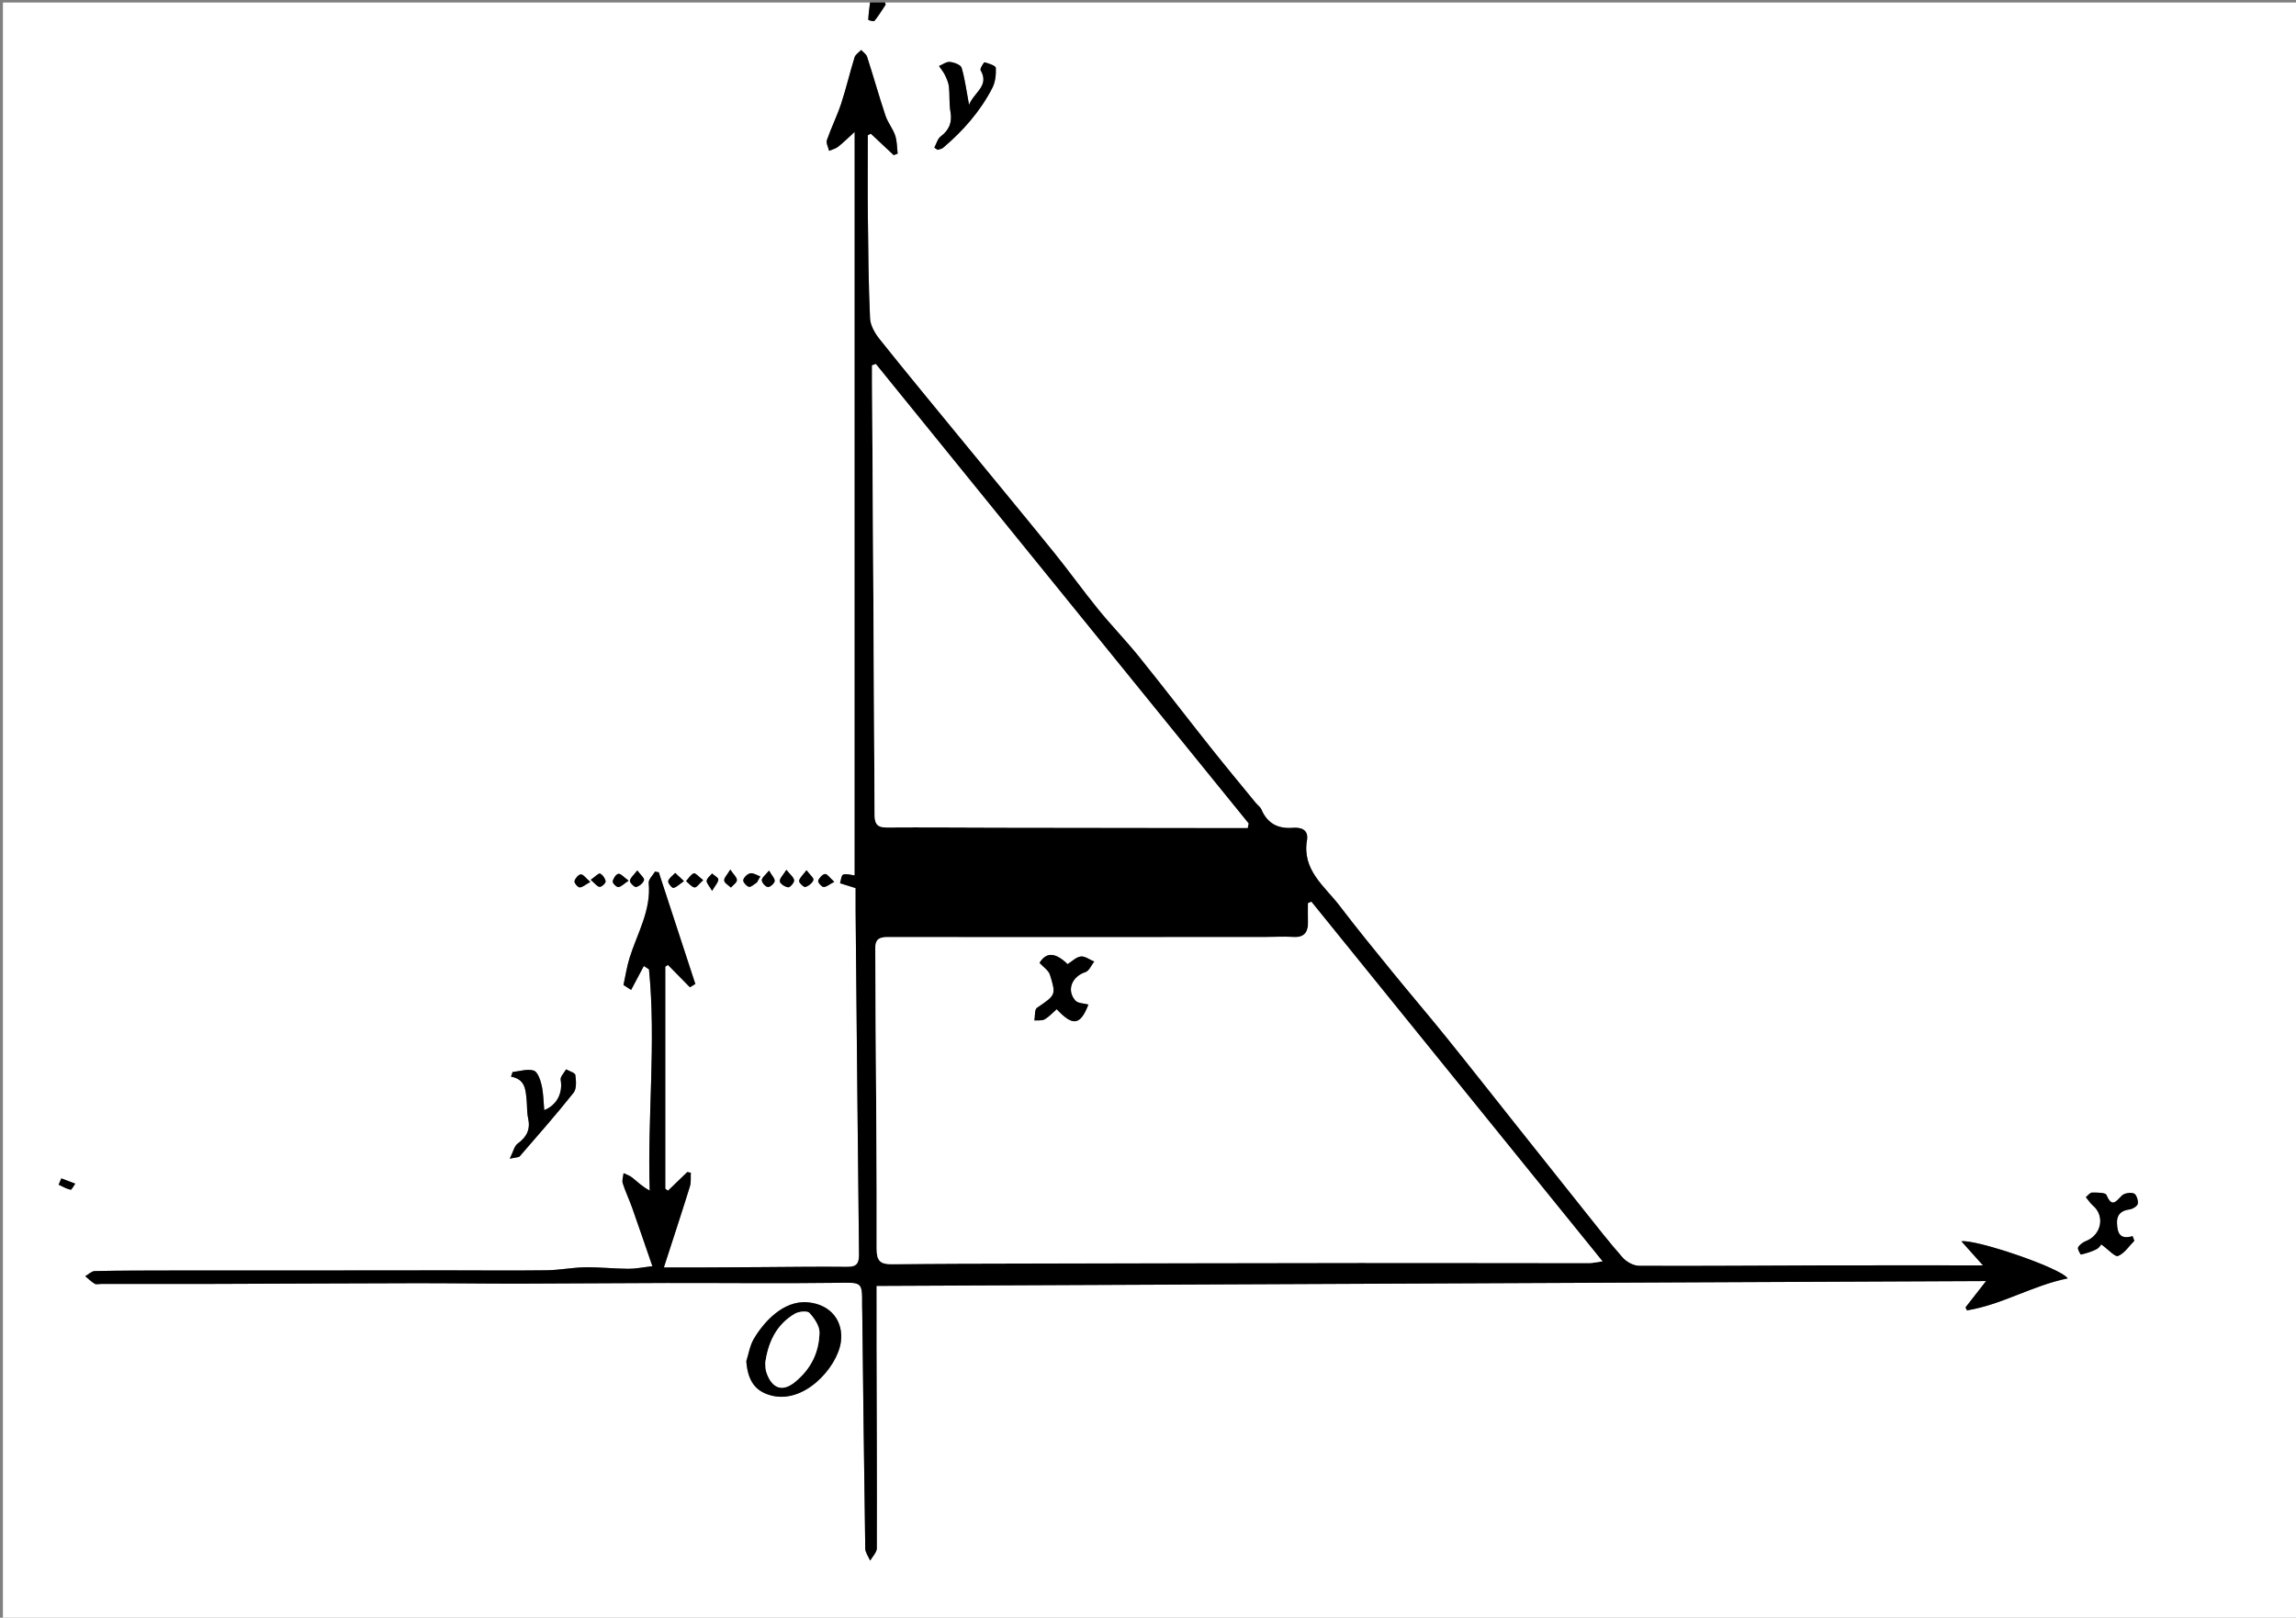 <?xml version="1.0" encoding="utf-8"?>
<!-- Generator: Adobe Illustrator 16.0.0, SVG Export Plug-In . SVG Version: 6.00 Build 0)  -->
<!DOCTYPE svg PUBLIC "-//W3C//DTD SVG 1.1//EN" "http://www.w3.org/Graphics/SVG/1.1/DTD/svg11.dtd">
<svg version="1.1" id="Layer_1" xmlns="http://www.w3.org/2000/svg" xmlns:xlink="http://www.w3.org/1999/xlink" x="0px" y="0px"
	 width="690.847px" height="486.818px" viewBox="0 0 690.847 486.818" enable-background="new 0 0 690.847 486.818"
	 xml:space="preserve">
<rect x="0" y="0" width="690.847" height="486.818" fill="#808080" stroke="none"/>
<g>
	<g>
		<path fill-rule="evenodd" clip-rule="evenodd" fill="#FFFFFF" d="M266.287,0.75c141.747,0,283.494,0,425.275,0
			c0,162.224,0,324.448,0,486.745c-230.163,0-460.36,0-690.685,0c0-162.199,0-324.473,0-486.745c86.913,0,173.911,0,260.909,0
			c-0.206,1.736-0.445,3.471-0.53,5.213c-0.005,0.099,1.647,0.585,1.845,0.34c1.233-1.529,2.282-3.208,3.354-4.862
			C266.543,1.305,266.35,0.984,266.287,0.75z M196.298,381.035c-2.921,0.338-5.083,0.804-7.24,0.789
			c-4.34-0.03-8.681-0.517-13.016-0.45c-3.867,0.059-7.724,0.847-11.59,0.896c-10.155,0.126-20.313,0.02-30.469,0.018
			c-6.782-0.002-13.563,0.023-20.345,0.025c-20.624,0.007-41.248,0-61.871,0.019c-7.749,0.007-15.5,0.012-23.246,0.176
			c-0.969,0.021-1.917,1.011-2.875,1.551c0.946,0.774,1.831,1.651,2.866,2.277c0.458,0.276,1.222,0.044,1.847,0.044
			c11.622-0.003,23.244,0.021,34.867-0.012c19.858-0.057,39.716-0.178,59.575-0.211c10.494-0.018,20.988,0.146,31.482,0.132
			c14.731-0.021,29.463-0.172,44.194-0.197c17.116-0.03,34.234,0.174,51.346-0.046c7.637-0.098,7.631-0.454,7.584,6.927
			c-0.004,0.624,0.031,1.249,0.039,1.874c0.281,23.724,0.538,47.447,0.902,71.169c0.019,1.217,0.963,2.419,1.476,3.628
			c0.698-1.232,1.999-2.463,2.002-3.697c0.063-20.365-0.042-40.73-0.1-61.096c-0.017-5.93-0.003-11.861-0.003-17.878
			c111.467-0.487,222.301-0.971,333.871-1.458c-2.358,3.023-4.27,5.474-6.18,7.922c0.142,0.301,0.284,0.601,0.426,0.901
			c10.489-1.685,19.641-7.459,30.308-9.631c-2.227-3.258-27.79-11.827-31.979-11.16c2.218,2.477,4.223,4.717,6.486,7.245
			c-16.631,0-32.493-0.031-48.354,0.008c-18.368,0.045-36.734,0.216-55.101,0.121c-1.673-0.008-3.781-1.156-4.927-2.449
			c-4.026-4.538-7.743-9.354-11.535-14.097c-6.673-8.351-13.317-16.724-19.969-25.09c-7.203-9.06-14.352-18.162-21.618-27.17
			c-5.343-6.622-10.881-13.087-16.252-19.688c-5.331-6.553-10.68-13.099-15.799-19.816c-4.517-5.928-11.37-10.724-9.841-19.772
			c0.512-3.034-1.612-3.936-4.232-3.723c-4.478,0.364-7.677-1.289-9.484-5.522c-0.324-0.761-1.146-1.3-1.697-1.974
			c-4.472-5.469-8.991-10.901-13.386-16.432c-7.261-9.14-14.36-18.41-21.686-27.497c-3.951-4.902-8.355-9.438-12.331-14.322
			c-4.552-5.595-8.75-11.479-13.289-17.086c-9.129-11.277-18.391-22.448-27.589-33.669c-8.326-10.158-16.702-20.275-24.898-30.537
			c-1.409-1.764-2.781-4.126-2.879-6.27c-0.468-10.199-0.545-20.417-0.653-30.63c-0.086-8.16-0.018-16.323-0.018-24.484
			c0.3-0.154,0.6-0.308,0.899-0.462c2.302,2.156,4.604,4.311,6.905,6.466c0.392-0.158,0.785-0.316,1.177-0.475
			c-0.225-1.825-0.167-3.747-0.747-5.451c-0.708-2.075-2.22-3.879-2.913-5.957c-1.957-5.87-3.633-11.833-5.534-17.724
			c-0.256-0.792-1.169-1.372-1.778-2.05c-0.684,0.732-1.724,1.354-1.992,2.214c-1.437,4.625-2.525,9.361-4.042,13.957
			c-1.227,3.716-3.004,7.249-4.279,10.953c-0.307,0.895,0.408,2.141,0.653,3.225c0.906-0.391,1.939-0.618,2.692-1.206
			c1.542-1.208,2.935-2.607,5.004-4.487c0,75.523,0,149.853,0,223.735c-1.334-0.133-2.565-0.587-3.465-0.224
			c-0.569,0.23-0.646,1.682-0.943,2.584c1.552,0.489,3.104,0.978,4.691,1.478c0,2.235-0.021,4.715,0.003,7.193
			c0.325,34.315,0.636,68.632,1.026,102.945c0.03,2.618-0.532,3.87-3.49,3.834c-8.865-0.108-17.732,0.038-26.599,0.086
			c-5.451,0.03-10.901,0.07-16.352,0.091c-3.833,0.015-7.667,0.003-12.281,0.003c2.86-8.846,5.418-16.603,7.84-24.402
			c0.397-1.278,0.192-2.743,0.265-4.122c-0.357-0.058-0.716-0.116-1.073-0.174c-1.932,1.867-3.865,3.735-5.796,5.604
			c-0.271-0.2-0.541-0.4-0.811-0.602c0-22.276,0-44.554,0-66.831c0.268-0.171,0.534-0.342,0.801-0.513
			c2.202,2.238,4.404,4.476,6.605,6.714c0.545-0.325,1.091-0.65,1.636-0.977c-3.664-11.202-7.328-22.403-10.992-33.605
			c-0.376-0.077-0.752-0.154-1.128-0.23c-0.672,1.149-2.014,2.361-1.911,3.436c0.785,8.229-3.421,15.095-5.735,22.48
			c-0.837,2.673-1.25,5.479-1.856,8.224c0.768,0.49,1.537,0.979,2.305,1.47c1.272-2.397,2.545-4.796,3.818-7.193
			c0.518,0.335,1.036,0.67,1.554,1.006c2.178,22.122-0.505,44.271,0.216,66.576c-2.225-1.181-3.69-2.63-5.282-3.923
			c-0.733-0.597-1.713-0.888-2.581-1.318c-0.104,1.018-0.533,2.138-0.25,3.033c0.781,2.486,1.932,4.855,2.805,7.317
			C192.215,369.117,194.169,374.874,196.298,381.035z M224.561,409.627c0.454,5.988,2.728,8.813,6.837,10.131
			c10.31,3.305,20.524-8.211,21.595-15.844c0.895-6.376-3.049-11.403-9.964-12.006c-7.4-0.645-13.315,6.039-16.26,11.095
			C225.622,404.971,225.273,407.405,224.561,409.627z M291.577,31.563c-0.835-4.458-1.25-7.912-2.248-11.187
			c-0.271-0.893-2.264-1.61-3.536-1.741c-1.031-0.106-2.165,0.788-3.252,1.238c0.623,0.932,1.358,1.809,1.837,2.81
			c0.524,1.093,1.028,2.276,1.155,3.462c0.264,2.473,0.022,5.017,0.45,7.451c0.566,3.214-0.348,5.498-2.932,7.46
			c-0.946,0.718-1.297,2.221-1.92,3.366c0.322,0.224,0.644,0.448,0.965,0.672c0.555-0.192,1.227-0.244,1.644-0.597
			c6.028-5.107,11.198-10.973,14.833-18.011c0.914-1.769,1.163-4.059,1.056-6.074c-0.034-0.656-2.134-1.321-3.375-1.673
			c-0.189-0.054-1.463,1.924-1.207,2.367C297.812,25.883,293.1,27.706,291.577,31.563z M153.381,348.693
			c1.889-0.435,2.694-0.368,3.007-0.729c5.467-6.311,10.996-12.578,16.185-19.114c0.96-1.208,0.785-3.586,0.547-5.345
			c-0.092-0.682-1.812-1.143-2.789-1.705c-0.581,1.057-1.798,2.227-1.633,3.15c0.696,3.903-1.091,7.609-4.942,9.123
			c-0.233-2.504-0.229-5.024-0.773-7.421c-0.376-1.654-1.202-4.097-2.378-4.475c-1.882-0.604-4.22,0.211-6.365,0.427
			c-0.16,0.464-0.32,0.929-0.481,1.393c4.292,0.775,4.383,3.92,4.686,6.917c0.188,1.857,0.062,3.773,0.465,5.577
			c0.758,3.393-0.425,5.681-3.166,7.668C154.751,344.879,154.449,346.552,153.381,348.693z M642.207,373.39
			c-0.176-0.466-0.352-0.932-0.528-1.397c-4.044,1.204-4.583-1.242-4.698-3.897c-0.11-2.513,1.2-3.806,3.765-4.139
			c0.939-0.122,2.372-0.992,2.498-1.711c0.174-0.985-0.433-2.806-1.159-3.084c-1.018-0.391-2.87-0.116-3.628,0.626
			c-1.799,1.765-2.967,3.753-4.637-0.18c-0.317-0.747-2.84-0.726-4.344-0.721c-0.622,0.002-1.241,0.891-1.861,1.377
			c0.715,0.858,1.325,1.84,2.161,2.556c3.675,3.141,2.507,8.845-2.155,10.666c-0.92,0.359-1.899,1.087-2.35,1.917
			c-0.244,0.451,0.736,2.168,0.879,2.134c1.605-0.389,3.232-0.859,4.691-1.62c0.845-0.44,1.395-1.448,1.397-1.452
			c2.181,1.582,4.177,3.87,5.064,3.5C639.237,377.157,640.607,374.997,642.207,373.39z M191.762,261.942
			c-1.015,1.316-2.051,2.131-2.233,3.105c-0.101,0.538,1.411,2.015,1.879,1.889c0.954-0.255,2.116-1.188,2.375-2.078
			C193.955,264.26,192.723,263.254,191.762,261.942z M242.672,261.879c-1.024,1.371-2.033,2.205-2.234,3.202
			c-0.104,0.511,1.435,1.982,1.875,1.85c0.981-0.299,2.139-1.204,2.437-2.117C244.934,264.248,243.667,263.212,242.672,261.879z
			 M236.616,261.757c-0.947,1.545-2.071,2.574-1.976,3.477c0.075,0.726,1.585,1.687,2.538,1.787
			c0.555,0.059,1.865-1.458,1.769-2.107C238.806,263.958,237.71,263.145,236.616,261.757z M211.581,264.865
			c-1.289-0.983-2.31-2.231-2.82-2.049c-0.936,0.335-1.568,1.513-2.328,2.339c0.84,0.679,1.618,1.751,2.542,1.898
			C209.581,267.15,210.401,265.91,211.581,264.865z M18.457,354.611c-0.272,0.635-0.545,1.271-0.818,1.906
			c1.193,0.539,2.353,1.229,3.604,1.509c0.312,0.069,0.92-1.181,1.392-1.823C21.242,355.672,19.85,355.142,18.457,354.611z
			 M205.79,265.154c-1.192-1.121-1.908-1.794-2.623-2.466c-0.75,0.805-1.831,1.51-2.119,2.455c-0.159,0.523,1.136,2.135,1.556,2.058
			C203.569,267.024,204.4,266.114,205.79,265.154z M219.736,261.685c-0.928,1.573-1.917,2.503-1.83,3.316
			c0.082,0.761,1.305,1.4,2.024,2.093c0.644-0.743,1.78-1.474,1.799-2.232C221.75,264.034,220.736,263.18,219.736,261.685z
			 M231.392,261.982c-1.09,1.369-2.189,2.146-2.174,2.901c0.015,0.742,1.104,1.966,1.824,2.045c0.655,0.072,1.935-1.032,2.048-1.759
			C233.208,264.418,232.257,263.498,231.392,261.982z M177.618,265.412c-1.357-1.158-2.134-2.323-2.845-2.284
			c-0.713,0.039-1.7,1.192-1.911,2.024c-0.13,0.51,0.951,1.864,1.529,1.89C175.219,267.077,176.084,266.245,177.618,265.412z
			 M177.737,264.764c1.258,1.056,1.937,2.058,2.696,2.123c0.589,0.051,1.866-1.146,1.797-1.646
			c-0.122-0.888-0.882-1.984-1.675-2.361C180.138,262.682,179.084,263.821,177.737,264.764z M189.146,265.02
			c-1.458-1.042-2.368-2.176-3.08-2.063c-0.714,0.112-1.541,1.407-1.713,2.302c-0.092,0.477,1.141,1.737,1.69,1.688
			C186.906,266.868,187.695,265.981,189.146,265.02z M227.743,265.565c0.344-0.605,0.688-1.211,1.033-1.817
			c-1.008-0.354-2.087-1.106-3.002-0.944c-0.85,0.151-1.92,1.179-2.136,2.017c-0.141,0.545,0.979,1.893,1.708,2.046
			C226.025,267.008,226.935,266.043,227.743,265.565z M214.26,268.085c0.963-1.641,1.844-2.515,1.873-3.417
			c0.018-0.581-1.212-1.202-1.883-1.806c-0.576,0.718-1.526,1.392-1.619,2.167C212.547,265.737,213.392,266.555,214.26,268.085z
			 M251.025,265.37c-1.348-1.201-2.157-2.439-2.783-2.353c-0.807,0.112-1.754,1.182-2.066,2.046
			c-0.148,0.411,0.987,1.794,1.621,1.853C248.602,266.989,249.488,266.162,251.025,265.37z"/>
		<path fill-rule="evenodd" clip-rule="evenodd" d="M266.287,0.75c0.063,0.234,0.256,0.555,0.168,0.691
			c-1.072,1.654-2.121,3.333-3.354,4.862c-0.198,0.246-1.851-0.241-1.845-0.34c0.085-1.743,0.324-3.477,0.53-5.213
			C263.287,0.75,264.787,0.75,266.287,0.75z"/>
		<path fill-rule="evenodd" clip-rule="evenodd" d="M196.298,381.035c-2.129-6.161-4.083-11.918-6.115-17.646
			c-0.873-2.462-2.024-4.831-2.805-7.317c-0.282-0.896,0.146-2.016,0.25-3.033c0.868,0.431,1.848,0.722,2.581,1.318
			c1.592,1.293,3.058,2.742,5.282,3.923c-0.721-22.306,1.962-44.454-0.216-66.576c-0.518-0.336-1.036-0.671-1.554-1.006
			c-1.272,2.397-2.545,4.796-3.818,7.193c-0.769-0.49-1.537-0.979-2.305-1.47c0.606-2.745,1.019-5.551,1.856-8.224
			c2.313-7.386,6.52-14.252,5.735-22.48c-0.103-1.074,1.239-2.286,1.911-3.436c0.376,0.076,0.752,0.153,1.128,0.23
			c3.664,11.202,7.328,22.403,10.992,33.605c-0.545,0.326-1.091,0.651-1.636,0.977c-2.201-2.238-4.403-4.476-6.605-6.714
			c-0.267,0.171-0.534,0.342-0.801,0.513c0,22.277,0,44.555,0,66.831c0.271,0.201,0.541,0.401,0.811,0.602
			c1.932-1.868,3.864-3.736,5.796-5.604c0.357,0.058,0.716,0.116,1.073,0.174c-0.073,1.379,0.132,2.844-0.265,4.122
			c-2.422,7.8-4.98,15.557-7.84,24.402c4.614,0,8.447,0.012,12.281-0.003c5.451-0.021,10.901-0.061,16.352-0.091
			c8.866-0.048,17.733-0.194,26.599-0.086c2.958,0.036,3.521-1.216,3.49-3.834c-0.39-34.313-0.701-68.63-1.026-102.945
			c-0.023-2.479-0.003-4.958-0.003-7.193c-1.587-0.5-3.139-0.988-4.691-1.478c0.297-0.902,0.374-2.354,0.943-2.584
			c0.9-0.363,2.131,0.091,3.465,0.224c0-73.882,0-148.212,0-223.735c-2.07,1.879-3.462,3.279-5.004,4.487
			c-0.752,0.587-1.786,0.815-2.692,1.206c-0.245-1.084-0.96-2.33-0.653-3.225c1.274-3.704,3.052-7.237,4.279-10.953
			c1.517-4.596,2.605-9.332,4.042-13.957c0.268-0.86,1.308-1.482,1.992-2.214c0.609,0.678,1.522,1.259,1.778,2.05
			c1.901,5.891,3.577,11.854,5.534,17.724c0.693,2.078,2.205,3.882,2.913,5.957c0.58,1.704,0.521,3.626,0.747,5.451
			c-0.392,0.158-0.785,0.316-1.177,0.475c-2.301-2.155-4.603-4.31-6.905-6.466c-0.3,0.154-0.599,0.308-0.899,0.462
			c0,8.162-0.069,16.324,0.018,24.484c0.108,10.213,0.185,20.432,0.653,30.63c0.098,2.144,1.47,4.506,2.879,6.27
			c8.196,10.262,16.572,20.379,24.898,30.537c9.198,11.222,18.459,22.392,27.589,33.669c4.539,5.606,8.736,11.491,13.289,17.086
			c3.975,4.884,8.379,9.419,12.331,14.322c7.325,9.087,14.425,18.357,21.686,27.497c4.395,5.531,8.914,10.962,13.386,16.432
			c0.552,0.674,1.373,1.213,1.697,1.974c1.808,4.233,5.007,5.887,9.484,5.522c2.62-0.213,4.744,0.688,4.232,3.723
			c-1.529,9.049,5.324,13.845,9.841,19.772c5.119,6.718,10.468,13.264,15.799,19.816c5.371,6.602,10.909,13.066,16.252,19.688
			c7.267,9.008,14.415,18.11,21.618,27.17c6.651,8.366,13.296,16.739,19.969,25.09c3.792,4.743,7.509,9.559,11.535,14.097
			c1.146,1.293,3.254,2.441,4.927,2.449c18.366,0.095,36.732-0.076,55.101-0.121c15.861-0.039,31.724-0.008,48.354-0.008
			c-2.264-2.528-4.269-4.769-6.486-7.245c4.189-0.667,29.753,7.902,31.979,11.16c-10.667,2.172-19.818,7.946-30.308,9.631
			c-0.142-0.301-0.284-0.601-0.426-0.901c1.91-2.448,3.821-4.898,6.18-7.922c-111.57,0.487-222.404,0.971-333.871,1.458
			c0,6.017-0.014,11.948,0.003,17.878c0.058,20.365,0.163,40.73,0.1,61.096c-0.003,1.234-1.304,2.465-2.002,3.697
			c-0.513-1.209-1.458-2.411-1.476-3.628c-0.365-23.722-0.622-47.445-0.902-71.169c-0.007-0.625-0.043-1.25-0.039-1.874
			c0.047-7.381,0.053-7.024-7.584-6.927c-17.112,0.22-34.23,0.016-51.346,0.046c-14.731,0.025-29.462,0.176-44.194,0.197
			c-10.494,0.015-20.988-0.149-31.482-0.132c-19.859,0.033-39.717,0.154-59.575,0.211c-11.623,0.032-23.245,0.009-34.867,0.012
			c-0.625,0-1.39,0.232-1.847-0.044c-1.036-0.626-1.92-1.503-2.866-2.277c0.958-0.54,1.907-1.53,2.875-1.551
			c7.746-0.164,15.497-0.169,23.246-0.176c20.624-0.019,41.248-0.012,61.871-0.019c6.782-0.002,13.563-0.027,20.345-0.025
			c10.157,0.002,20.314,0.108,30.469-0.018c3.867-0.049,7.723-0.837,11.59-0.896c4.334-0.066,8.675,0.42,13.016,0.45
			C191.216,381.839,193.377,381.373,196.298,381.035z M394.569,271.372c-0.331,0.146-0.662,0.29-0.993,0.434
			c0,1.812-0.057,3.626,0.013,5.435c0.13,3.41-1.201,5.08-4.859,4.74c-2.476-0.229-4.993,0.022-7.492,0.023
			c-38.112,0.023-76.224,0.066-114.336,0.009c-2.659-0.004-3.561,0.964-3.534,3.454c0.077,7.239,0.059,14.479,0.101,21.719
			c0.132,22.846,0.382,45.693,0.308,68.539c-0.013,3.717,1.096,4.756,4.565,4.714c13.234-0.162,26.471-0.17,39.707-0.2
			c33.718-0.076,67.437-0.161,101.154-0.19c22.984-0.021,45.969,0.053,68.952,0.053c1.146,0,2.29-0.289,4.016-0.522
			C452.664,343.133,423.616,307.253,394.569,271.372z M263.523,109.547c-0.375,0.135-0.75,0.271-1.125,0.405
			c0,1.822-0.01,3.643,0.001,5.464c0.266,43.274,0.55,86.548,0.758,129.822c0.013,2.705,0.842,3.799,3.657,3.779
			c11.229-0.076,22.46,0.024,33.69,0.043c20.221,0.032,40.441,0.056,60.662,0.079c4.752,0.006,9.504,0.001,14.256,0.001
			c0.083-0.444,0.166-0.89,0.248-1.335C338.289,201.72,300.906,155.633,263.523,109.547z"/>
		<path fill-rule="evenodd" clip-rule="evenodd" d="M224.561,409.627c0.712-2.222,1.061-4.656,2.208-6.624
			c2.945-5.056,8.86-11.739,16.26-11.095c6.915,0.603,10.858,5.63,9.964,12.006c-1.071,7.633-11.286,19.148-21.595,15.844
			C227.288,418.44,225.015,415.615,224.561,409.627z M230.264,410.146c0.094,1.044,0.035,1.827,0.249,2.528
			c1.322,4.349,4.286,6.84,8.73,3.189c4.831-3.968,7.179-8.907,7.333-14.798c0.052-2.007-1.542-4.365-3.029-5.964
			c-0.662-0.71-3.219-0.445-4.401,0.25C233.464,398.692,231.089,404.145,230.264,410.146z"/>
		<path fill-rule="evenodd" clip-rule="evenodd" d="M291.577,31.563c1.523-3.858,6.235-5.681,3.47-10.457
			c-0.256-0.443,1.018-2.421,1.207-2.367c1.242,0.353,3.341,1.017,3.375,1.673c0.106,2.015-0.143,4.305-1.056,6.074
			c-3.636,7.038-8.805,12.904-14.833,18.011c-0.417,0.353-1.089,0.405-1.644,0.597c-0.321-0.224-0.643-0.448-0.965-0.672
			c0.623-1.145,0.974-2.647,1.92-3.366c2.584-1.962,3.498-4.246,2.932-7.46c-0.428-2.434-0.186-4.978-0.45-7.451
			c-0.127-1.186-0.631-2.37-1.155-3.462c-0.479-1.001-1.214-1.878-1.837-2.81c1.088-0.451,2.222-1.344,3.252-1.238
			c1.271,0.131,3.264,0.849,3.536,1.741C290.327,23.652,290.742,27.105,291.577,31.563z"/>
		<path fill-rule="evenodd" clip-rule="evenodd" d="M153.381,348.693c1.068-2.142,1.37-3.814,2.362-4.534
			c2.741-1.987,3.924-4.275,3.166-7.668c-0.403-1.804-0.277-3.72-0.465-5.577c-0.303-2.997-0.394-6.142-4.686-6.917
			c0.161-0.464,0.321-0.929,0.481-1.393c2.146-0.216,4.483-1.031,6.365-0.427c1.176,0.378,2.002,2.82,2.378,4.475
			c0.544,2.396,0.54,4.917,0.773,7.421c3.852-1.514,5.638-5.22,4.942-9.123c-0.165-0.924,1.052-2.094,1.633-3.15
			c0.978,0.563,2.697,1.023,2.789,1.705c0.238,1.759,0.414,4.137-0.547,5.345c-5.189,6.536-10.718,12.804-16.185,19.114
			C156.075,348.325,155.27,348.259,153.381,348.693z"/>
		<path fill-rule="evenodd" clip-rule="evenodd" d="M642.207,373.39c-1.6,1.607-2.97,3.768-4.904,4.574
			c-0.888,0.37-2.884-1.918-5.064-3.5c-0.003,0.004-0.553,1.012-1.397,1.452c-1.459,0.761-3.086,1.231-4.691,1.62
			c-0.143,0.034-1.123-1.683-0.879-2.134c0.45-0.83,1.43-1.558,2.35-1.917c4.662-1.821,5.83-7.525,2.155-10.666
			c-0.836-0.716-1.446-1.697-2.161-2.556c0.62-0.486,1.239-1.375,1.861-1.377c1.504-0.005,4.026-0.026,4.344,0.721
			c1.67,3.933,2.838,1.944,4.637,0.18c0.758-0.742,2.61-1.017,3.628-0.626c0.727,0.278,1.333,2.099,1.159,3.084
			c-0.126,0.719-1.559,1.589-2.498,1.711c-2.564,0.333-3.875,1.626-3.765,4.139c0.115,2.655,0.654,5.102,4.698,3.897
			C641.855,372.458,642.031,372.924,642.207,373.39z"/>
		<path fill-rule="evenodd" clip-rule="evenodd" d="M191.762,261.942c0.961,1.312,2.193,2.317,2.02,2.916
			c-0.258,0.891-1.42,1.823-2.375,2.078c-0.468,0.126-1.98-1.351-1.879-1.889C189.71,264.073,190.747,263.259,191.762,261.942z"/>
		<path fill-rule="evenodd" clip-rule="evenodd" d="M242.672,261.879c0.995,1.333,2.262,2.369,2.078,2.935
			c-0.297,0.913-1.456,1.818-2.437,2.117c-0.44,0.133-1.979-1.339-1.875-1.85C240.639,264.084,241.647,263.25,242.672,261.879z"/>
		<path fill-rule="evenodd" clip-rule="evenodd" d="M236.616,261.757c1.094,1.388,2.189,2.201,2.331,3.156
			c0.096,0.649-1.214,2.166-1.769,2.107c-0.953-0.101-2.463-1.062-2.538-1.787C234.545,264.331,235.669,263.302,236.616,261.757z"/>
		<path fill-rule="evenodd" clip-rule="evenodd" d="M211.581,264.865c-1.18,1.045-2,2.285-2.605,2.188
			c-0.924-0.147-1.702-1.22-2.542-1.898c0.76-0.826,1.393-2.004,2.328-2.339C209.271,262.634,210.292,263.882,211.581,264.865z"/>
		<path fill-rule="evenodd" clip-rule="evenodd" d="M18.457,354.611c1.393,0.53,2.785,1.061,4.178,1.592
			c-0.472,0.643-1.08,1.893-1.392,1.823c-1.251-0.28-2.41-0.97-3.604-1.509C17.912,355.882,18.185,355.246,18.457,354.611z"/>
		<path fill-rule="evenodd" clip-rule="evenodd" d="M205.79,265.154c-1.389,0.96-2.22,1.87-3.186,2.047
			c-0.419,0.077-1.715-1.534-1.556-2.058c0.289-0.945,1.369-1.65,2.119-2.455C203.882,263.36,204.598,264.033,205.79,265.154z"/>
		<path fill-rule="evenodd" clip-rule="evenodd" d="M219.736,261.685c1,1.495,2.015,2.35,1.994,3.177
			c-0.019,0.759-1.155,1.489-1.799,2.232c-0.72-0.692-1.942-1.332-2.024-2.093C217.819,264.188,218.808,263.258,219.736,261.685z"/>
		<path fill-rule="evenodd" clip-rule="evenodd" d="M231.392,261.982c0.865,1.516,1.816,2.436,1.698,3.188
			c-0.113,0.727-1.393,1.831-2.048,1.759c-0.72-0.079-1.81-1.303-1.824-2.045C229.203,264.129,230.302,263.352,231.392,261.982z"/>
		<path fill-rule="evenodd" clip-rule="evenodd" d="M177.618,265.412c-1.534,0.833-2.399,1.665-3.228,1.63
			c-0.578-0.025-1.659-1.38-1.529-1.89c0.211-0.832,1.198-1.985,1.911-2.024C175.484,263.089,176.261,264.254,177.618,265.412z"/>
		<path fill-rule="evenodd" clip-rule="evenodd" d="M177.737,264.764c1.348-0.942,2.401-2.082,2.818-1.884
			c0.793,0.377,1.553,1.474,1.675,2.361c0.069,0.499-1.208,1.696-1.797,1.646C179.673,266.821,178.995,265.819,177.737,264.764z"/>
		<path fill-rule="evenodd" clip-rule="evenodd" d="M189.146,265.02c-1.451,0.962-2.24,1.849-3.103,1.926
			c-0.549,0.05-1.783-1.211-1.69-1.688c0.173-0.895,0.999-2.189,1.713-2.302C186.778,262.844,187.688,263.978,189.146,265.02z"/>
		<path fill-rule="evenodd" clip-rule="evenodd" d="M227.743,265.565c-0.809,0.478-1.718,1.442-2.397,1.301
			c-0.729-0.153-1.849-1.501-1.708-2.046c0.216-0.838,1.287-1.865,2.136-2.017c0.916-0.162,1.995,0.591,3.002,0.944
			C228.432,264.354,228.087,264.96,227.743,265.565z"/>
		<path fill-rule="evenodd" clip-rule="evenodd" d="M214.26,268.085c-0.868-1.53-1.713-2.348-1.628-3.056
			c0.092-0.775,1.042-1.449,1.619-2.167c0.67,0.604,1.901,1.225,1.883,1.806C216.104,265.57,215.223,266.444,214.26,268.085z"/>
		<path fill-rule="evenodd" clip-rule="evenodd" d="M251.025,265.37c-1.537,0.792-2.423,1.619-3.228,1.546
			c-0.634-0.059-1.77-1.441-1.621-1.853c0.312-0.864,1.259-1.934,2.066-2.046C248.868,262.931,249.677,264.169,251.025,265.37z"/>
		<path fill-rule="evenodd" clip-rule="evenodd" fill="#FFFFFF" d="M394.569,271.372c29.047,35.881,58.095,71.761,87.6,108.206
			c-1.726,0.233-2.87,0.522-4.016,0.522c-22.983,0-45.968-0.073-68.952-0.053c-33.718,0.029-67.436,0.114-101.154,0.19
			c-13.235,0.03-26.472,0.038-39.707,0.2c-3.469,0.042-4.578-0.997-4.565-4.714c0.075-22.846-0.175-45.693-0.308-68.539
			c-0.042-7.239-0.024-14.479-0.101-21.719c-0.026-2.49,0.875-3.458,3.534-3.454c38.113,0.058,76.225,0.015,114.336-0.009
			c2.499-0.001,5.017-0.253,7.492-0.023c3.658,0.34,4.989-1.33,4.859-4.74c-0.069-1.809-0.013-3.623-0.013-5.435
			C393.907,271.662,394.238,271.518,394.569,271.372z M327.493,302.308c-1.349-0.38-3.136-0.336-3.909-1.198
			c-2.779-3.104-1.043-7.278,3.01-8.57c1.105-0.352,1.772-2.076,2.64-3.171c-1.349-0.558-2.763-1.676-4.027-1.524
			c-1.404,0.168-2.67,1.493-3.975,2.301c-3.759-3.642-6.439-3.644-8.45-0.385c1.128,1.244,2.725,2.241,3.148,3.603
			c1.901,6.117,1.705,6.095-3.91,9.923c-0.769,0.523-0.546,2.501-0.782,3.806c1.048-0.095,2.277,0.123,3.104-0.355
			c1.345-0.777,2.427-2.009,3.608-3.039C322.818,308.914,325.065,308.567,327.493,302.308z"/>
		<path fill-rule="evenodd" clip-rule="evenodd" fill="#FFFFFF" d="M263.523,109.547c37.383,46.086,74.766,92.173,112.147,138.259
			c-0.082,0.445-0.165,0.891-0.248,1.335c-4.752,0-9.504,0.005-14.256-0.001c-20.221-0.023-40.441-0.047-60.662-0.079
			c-11.23-0.019-22.461-0.119-33.69-0.043c-2.815,0.02-3.644-1.074-3.657-3.779c-0.208-43.274-0.493-86.548-0.758-129.822
			c-0.011-1.822-0.001-3.643-0.001-5.464C262.773,109.818,263.148,109.682,263.523,109.547z"/>
		<path fill-rule="evenodd" clip-rule="evenodd" fill="#FFFFFF" d="M230.264,410.146c0.825-6.002,3.201-11.454,8.881-14.794
			c1.182-0.695,3.739-0.96,4.401-0.25c1.486,1.599,3.081,3.957,3.029,5.964c-0.154,5.891-2.502,10.83-7.333,14.798
			c-4.444,3.65-7.408,1.159-8.73-3.189C230.299,411.974,230.357,411.19,230.264,410.146z"/>
		<path fill-rule="evenodd" clip-rule="evenodd" d="M327.493,302.308c-2.428,6.26-4.675,6.606-9.542,1.389
			c-1.181,1.03-2.263,2.262-3.608,3.039c-0.827,0.479-2.055,0.261-3.104,0.355c0.236-1.305,0.013-3.282,0.782-3.806
			c5.615-3.828,5.811-3.806,3.91-9.923c-0.423-1.361-2.02-2.358-3.148-3.603c2.01-3.259,4.69-3.257,8.45,0.385
			c1.305-0.808,2.571-2.133,3.975-2.301c1.264-0.151,2.678,0.967,4.027,1.524c-0.868,1.095-1.535,2.819-2.64,3.171
			c-4.054,1.292-5.789,5.467-3.01,8.57C324.357,301.972,326.144,301.928,327.493,302.308z"/>
	</g>
</g>
</svg>
